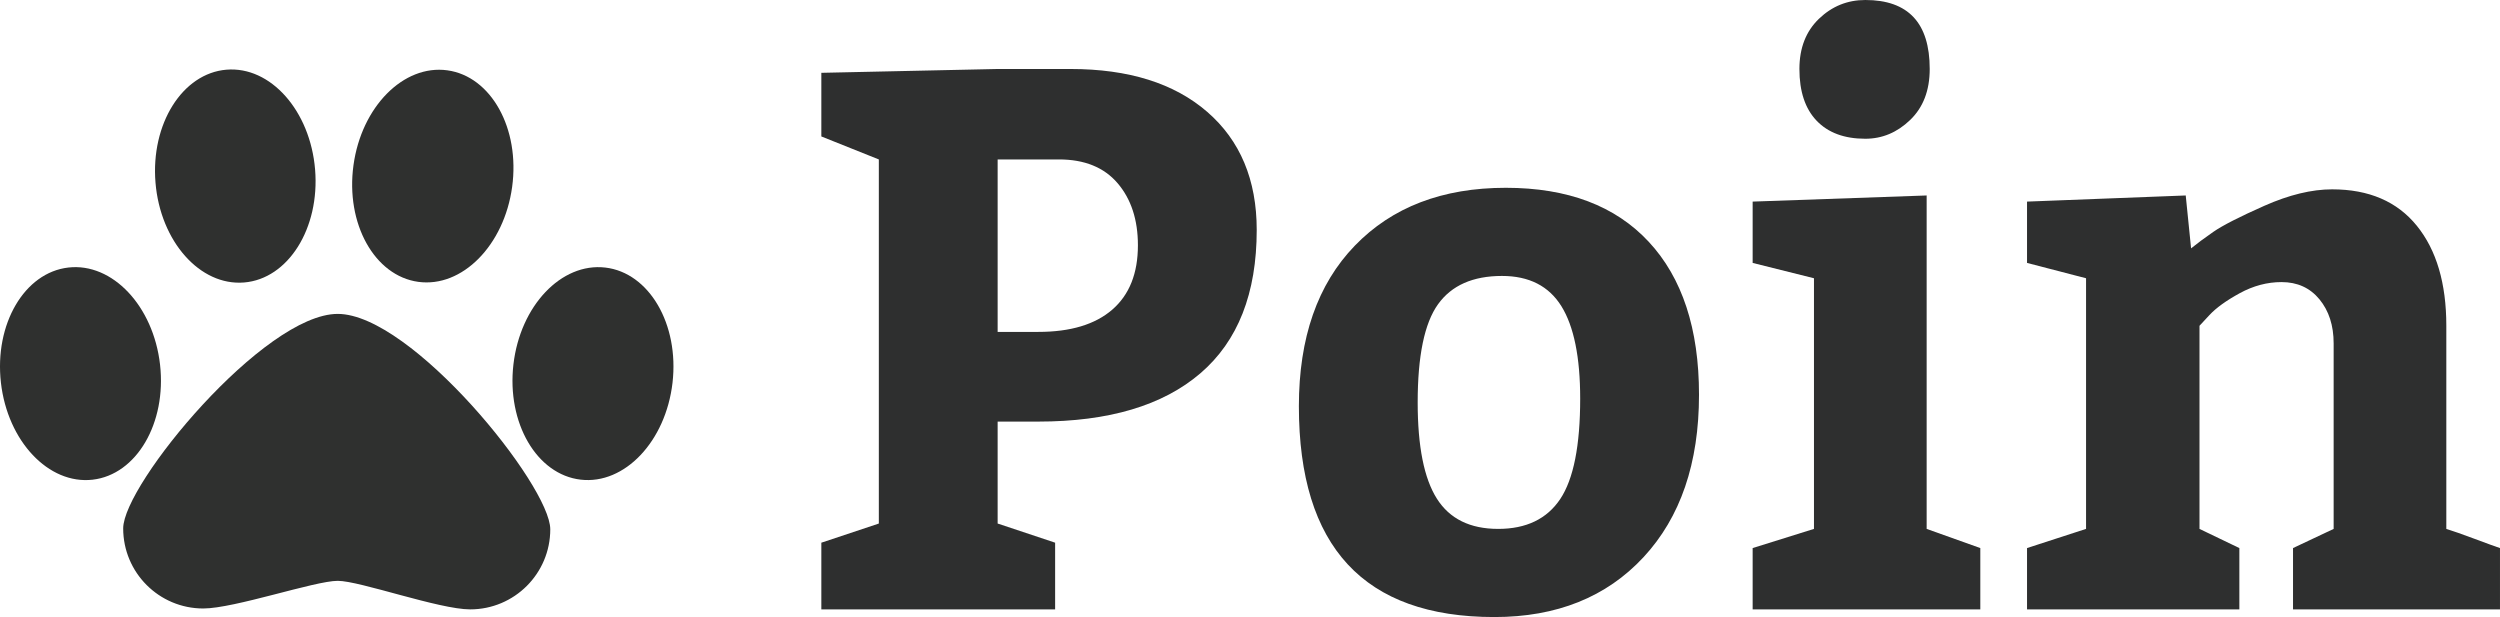 <?xml version="1.0" encoding="utf-8"?>
<!-- Generator: Adobe Illustrator 16.0.0, SVG Export Plug-In . SVG Version: 6.00 Build 0)  -->
<!DOCTYPE svg PUBLIC "-//W3C//DTD SVG 1.1//EN" "http://www.w3.org/Graphics/SVG/1.1/DTD/svg11.dtd">
<svg version="1.1" id="レイヤー_1" xmlns="http://www.w3.org/2000/svg" xmlns:xlink="http://www.w3.org/1999/xlink" x="0px"
	 y="0px" width="420.009px" height="103.667px" viewBox="0 0 420.009 103.667" enable-background="new 0 0 420.009 103.667"
	 xml:space="preserve">
<g>
	<g>
		<path fill="#2F302F" d="M26.887,61.245c1.123,9.841-3.953,18.505-11.334,19.346C8.17,81.429,1.277,74.133,0.155,64.29
			c-1.121-9.842,3.953-18.504,11.334-19.345C18.873,44.104,25.765,51.401,26.887,61.245z"/>
		<path fill="#2F302F" d="M52.936,28.473c0.82,9.872-4.518,18.372-11.922,18.986c-7.405,0.612-14.071-6.891-14.889-16.764
			c-0.82-9.873,4.518-18.374,11.922-18.987C45.452,11.093,52.117,18.599,52.936,28.473z"/>
		<path fill="#2F302F" d="M86.041,31.414c-1.346,9.814-8.409,16.951-15.769,15.939c-7.358-1.011-12.237-9.784-10.886-19.601
			c1.346-9.814,8.408-16.951,15.769-15.938C82.515,12.823,87.389,21.599,86.041,31.414z"/>
		<path fill="#2F302F" d="M112.985,64.312c-1.143,9.84-8.048,17.128-15.428,16.272c-7.378-0.853-12.44-9.523-11.299-19.363
			c1.139-9.841,8.046-17.127,15.426-16.271C109.063,45.803,114.121,54.474,112.985,64.312z"/>
		<path fill="#2F302F" d="M56.74,52.737c-12.38,0-36.044,28.608-36.044,36.037c0,7.431,6.023,13.455,13.452,13.455
			c5.221,0,18.746-4.646,22.592-4.646c3.713,0,17.04,4.796,22.251,4.796c7.429,0,13.457-6.022,13.457-13.454
			C92.446,81.548,69.125,52.737,56.74,52.737z"/>
	</g>
	<g>
		<path fill="#2E2F2F" d="M177.265,91.174v11.204h-39.277V91.174l9.659-3.219V26.786l-9.659-3.863V12.234l29.619-0.644h12.234
			c9.787,0,17.449,2.405,22.987,7.212c5.537,4.809,8.305,11.419,8.305,19.832c0,10.646-3.154,18.672-9.465,24.082
			c-6.309,5.408-15.388,8.112-27.236,8.112h-6.825v17.128L177.265,91.174z M167.607,26.786v28.975h6.825
			c5.409,0,9.549-1.244,12.427-3.734c2.876-2.489,4.314-6.096,4.314-10.817c0-4.292-1.139-7.769-3.413-10.432
			c-2.275-2.66-5.56-3.992-9.852-3.992H167.607z"/>
		<path fill="#2E2F2F" d="M252.985,31.55c10.387,0,18.394,3.027,24.017,9.08c5.623,6.052,8.437,14.617,8.437,25.691
			c0,11.506-3.114,20.604-9.336,27.302c-6.227,6.695-14.574,10.044-25.049,10.044c-21.892,0-32.838-11.804-32.838-35.414
			c0-11.503,3.133-20.496,9.4-26.979C233.881,34.792,242.338,31.55,252.985,31.55z M252.341,46.36c-4.893,0-8.479,1.59-10.754,4.766
			s-3.411,8.673-3.411,16.483c0,7.385,1.072,12.771,3.219,16.161c2.145,3.393,5.58,5.087,10.303,5.087
			c4.719,0,8.197-1.674,10.431-5.022c2.231-3.348,3.349-8.97,3.349-16.869c0-6.955-1.053-12.125-3.154-15.519
			C260.217,48.056,256.89,46.36,252.341,46.36z"/>
		<path fill="#2E2F2F" d="M294.451,33.869l29.233-1.03v56.019l9.015,3.22v10.302h-38.248V92.077l10.303-3.22v-42.11l-10.303-2.575
			V33.869z M302.308,11.59c0-3.52,1.093-6.33,3.283-8.435C307.781,1.052,310.375,0,313.381,0c7.212,0,10.818,3.863,10.818,11.59
			c0,3.606-1.096,6.461-3.285,8.564c-2.188,2.105-4.699,3.155-7.533,3.155c-3.521,0-6.244-1.008-8.177-3.026
			C303.273,18.267,302.308,15.369,302.308,11.59z"/>
		<path fill="#2E2F2F" d="M340.552,33.869l26.658-1.03l0.9,8.885c0.944-0.771,2.189-1.693,3.734-2.768
			c1.545-1.072,4.399-2.531,8.564-4.378c4.162-1.845,7.961-2.769,11.396-2.769c6.182,0,10.925,2.041,14.23,6.117
			c3.304,4.079,4.957,9.681,4.957,16.806v34.126c1.115,0.344,2.704,0.901,4.766,1.674c2.06,0.772,3.478,1.288,4.25,1.546v10.302
			h-34.771V92.077l6.825-3.22V57.692c0-3.004-0.795-5.473-2.383-7.404c-1.589-1.932-3.714-2.896-6.375-2.896
			c-2.403,0-4.744,0.623-7.019,1.866c-2.274,1.246-3.972,2.47-5.087,3.671l-1.674,1.803v34.126l6.697,3.22v10.302h-35.672V92.077
			l9.916-3.22v-42.11l-9.916-2.575V33.869z"/>
	</g>
</g>
</svg>
